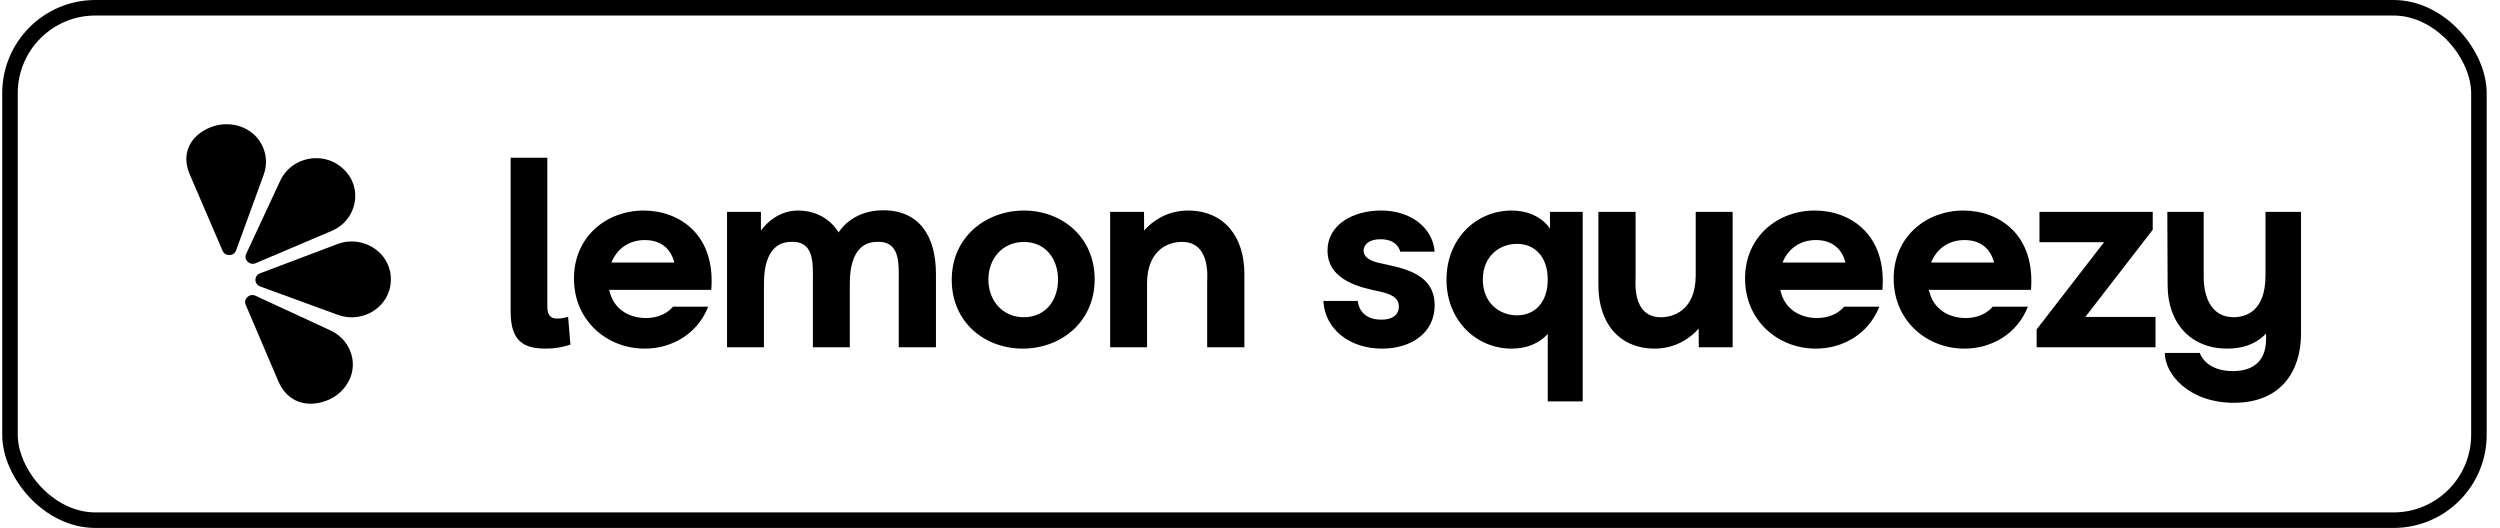 <svg width="161" height="34" viewBox="0 0 161 34" fill="none" xmlns="http://www.w3.org/2000/svg">
<rect x="0.643" y="0.5" width="159" height="33" rx="5.5" stroke="black"/>
<path fill-rule="evenodd" clip-rule="evenodd" d="M39.377 16.907H43.429C43.159 15.877 42.42 15.46 41.52 15.46C40.53 15.46 39.736 15.999 39.377 16.907ZM45.806 18.667H39.233C39.503 19.993 40.619 20.482 41.591 20.482C42.816 20.482 43.34 19.749 43.34 19.749H45.608C44.924 21.493 43.285 22.451 41.52 22.451C39.088 22.451 36.963 20.655 36.963 17.936C36.963 15.233 39.07 13.559 41.448 13.559C43.753 13.559 46.095 15.11 45.806 18.667Z" fill="black"/>
<path fill-rule="evenodd" clip-rule="evenodd" d="M68.137 18.005C68.137 16.645 67.308 15.582 65.94 15.582C64.57 15.582 63.652 16.645 63.652 18.005C63.652 19.365 64.57 20.429 65.94 20.429C67.308 20.429 68.137 19.365 68.137 18.005ZM61.292 18.022C61.292 15.233 63.526 13.559 65.94 13.559C68.371 13.559 70.496 15.249 70.496 17.987C70.496 20.76 68.298 22.451 65.866 22.451C63.417 22.451 61.292 20.76 61.292 18.022Z" fill="black"/>
<path fill-rule="evenodd" clip-rule="evenodd" d="M80.138 17.639V22.364H77.742V18.161C77.742 17.865 77.959 15.668 76.23 15.582C75.382 15.529 73.87 15.982 73.87 18.266V22.364H71.493V13.645H73.675L73.682 14.855C73.682 14.855 74.666 13.558 76.501 13.558C78.824 13.558 80.138 15.232 80.138 17.639Z" fill="black"/>
<path fill-rule="evenodd" clip-rule="evenodd" d="M88.897 15.407C88.141 15.407 87.817 15.773 87.817 16.139C87.817 16.732 88.628 16.906 89.167 17.011C90.772 17.342 92.392 17.813 92.392 19.66C92.392 21.457 90.861 22.451 89.006 22.451C86.935 22.451 85.332 21.231 85.224 19.382H87.438C87.492 19.905 87.853 20.585 88.952 20.585C89.87 20.585 90.087 20.115 90.087 19.749C90.087 19.103 89.456 18.911 88.843 18.772C87.781 18.544 85.493 18.127 85.493 16.139C85.493 14.43 87.187 13.558 88.934 13.558C90.951 13.558 92.284 14.744 92.392 16.209H90.176C90.105 15.912 89.817 15.407 88.897 15.407Z" fill="black"/>
<path fill-rule="evenodd" clip-rule="evenodd" d="M99.674 18.005C99.674 16.557 98.863 15.704 97.693 15.704C96.594 15.704 95.495 16.47 95.495 18.005C95.495 19.539 96.594 20.307 97.693 20.307C98.863 20.307 99.674 19.452 99.674 18.005ZM101.926 13.645V25.851H99.675V21.509C99.098 22.137 98.287 22.451 97.35 22.451C95.064 22.451 93.154 20.638 93.154 18.005C93.154 15.372 95.064 13.559 97.35 13.559C99.147 13.559 99.82 14.726 99.82 14.726L99.817 13.645H101.926Z" fill="black"/>
<path fill-rule="evenodd" clip-rule="evenodd" d="M114.796 16.906H118.848C118.579 15.877 117.839 15.459 116.939 15.459C115.949 15.459 115.156 15.999 114.796 16.906ZM121.226 18.667H114.651C114.922 19.993 116.038 20.481 117.011 20.481C118.235 20.481 118.759 19.749 118.759 19.749H121.028C120.343 21.492 118.705 22.451 116.939 22.451C114.507 22.451 112.382 20.654 112.382 17.935C112.382 15.232 114.49 13.558 116.867 13.558C119.173 13.558 121.515 15.11 121.226 18.667Z" fill="black"/>
<path fill-rule="evenodd" clip-rule="evenodd" d="M124.365 16.907H128.418C128.148 15.877 127.408 15.46 126.508 15.46C125.518 15.46 124.725 15.999 124.365 16.907ZM130.795 18.667H124.222C124.492 19.993 125.608 20.482 126.58 20.482C127.805 20.482 128.328 19.749 128.328 19.749H130.597C129.912 21.493 128.274 22.451 126.508 22.451C124.077 22.451 121.952 20.655 121.952 17.936C121.952 15.233 124.059 13.559 126.436 13.559C128.742 13.559 131.084 15.11 130.795 18.667Z" fill="black"/>
<path fill-rule="evenodd" clip-rule="evenodd" d="M138.815 20.411V22.363H131.161V21.212L135.502 15.598H131.341V13.645H138.636V14.796L134.295 20.411H138.815Z" fill="black"/>
<path fill-rule="evenodd" clip-rule="evenodd" d="M148.186 13.645V21.317V21.492C148.186 23.846 146.943 25.939 143.863 25.939C140.981 25.939 139.415 24.107 139.415 22.73H141.666C141.666 22.73 142.007 23.898 143.791 23.898C145.304 23.898 145.935 23.061 145.935 21.841V21.475C145.538 21.911 144.782 22.45 143.432 22.45C141.072 22.45 139.595 20.795 139.595 18.371L139.576 13.645H141.918V17.847C141.918 19.033 142.351 20.428 143.845 20.428C144.619 20.428 145.898 20.062 145.898 17.742V13.645H148.186Z" fill="black"/>
<path fill-rule="evenodd" clip-rule="evenodd" d="M35.248 19.747C35.248 20.29 35.462 20.515 35.859 20.515C36.14 20.515 36.322 20.482 36.587 20.402L36.735 22.194C36.239 22.353 35.76 22.45 35.148 22.45C33.745 22.45 32.885 22.003 32.885 20.066V10.158H35.248V19.747Z" fill="black"/>
<path fill-rule="evenodd" clip-rule="evenodd" d="M60.275 17.639V22.364H57.879V18.161C57.879 16.959 58.005 15.441 56.348 15.581C55.917 15.615 54.727 15.807 54.727 18.266V22.364H52.35V18.161C52.35 16.959 52.476 15.441 50.819 15.581C50.386 15.615 49.198 15.807 49.198 18.266V22.364H46.821V13.645H49.003L49.005 14.855C49.005 14.855 49.839 13.558 51.395 13.558C53.27 13.558 54.005 14.97 54.005 14.97C54.005 14.97 54.813 13.541 56.871 13.541C59.212 13.541 60.275 15.215 60.275 17.639Z" fill="black"/>
<path fill-rule="evenodd" clip-rule="evenodd" d="M102.936 18.37V13.645H105.332V17.847C105.332 18.144 105.115 20.34 106.845 20.427C107.692 20.48 109.204 20.027 109.204 17.742V13.645H111.582V22.364H109.402L109.392 21.153C109.392 21.153 108.408 22.45 106.573 22.45C104.25 22.45 102.936 20.776 102.936 18.37Z" fill="black"/>
<path fill-rule="evenodd" clip-rule="evenodd" d="M16.454 19.047L21.283 21.28C21.881 21.557 22.304 22.021 22.532 22.554C23.109 23.904 22.32 25.284 21.082 25.78C19.844 26.277 18.524 25.957 17.924 24.554L15.823 19.627C15.66 19.245 16.069 18.869 16.454 19.047Z" fill="black"/>
<path fill-rule="evenodd" clip-rule="evenodd" d="M16.744 17.603L21.729 15.719C23.385 15.092 25.195 16.277 25.17 17.999C25.17 18.021 25.17 18.044 25.169 18.066C25.133 19.743 23.374 20.87 21.754 20.276L16.749 18.445C16.35 18.299 16.347 17.753 16.744 17.603Z" fill="black"/>
<path fill-rule="evenodd" clip-rule="evenodd" d="M16.465 16.95L21.364 14.868C22.993 14.176 23.406 12.1 22.131 10.9C22.114 10.884 22.097 10.868 22.08 10.852C20.83 9.692 18.763 10.101 18.052 11.629L15.853 16.352C15.677 16.728 16.074 17.116 16.465 16.95Z" fill="black"/>
<path fill-rule="evenodd" clip-rule="evenodd" d="M15.204 16.127L16.985 11.243C17.206 10.637 17.165 10.019 16.937 9.486C16.358 8.137 14.793 7.702 13.555 8.199C12.317 8.696 11.618 9.826 12.219 11.229L14.334 16.151C14.498 16.532 15.062 16.517 15.204 16.127Z" fill="black"/>
</svg>
